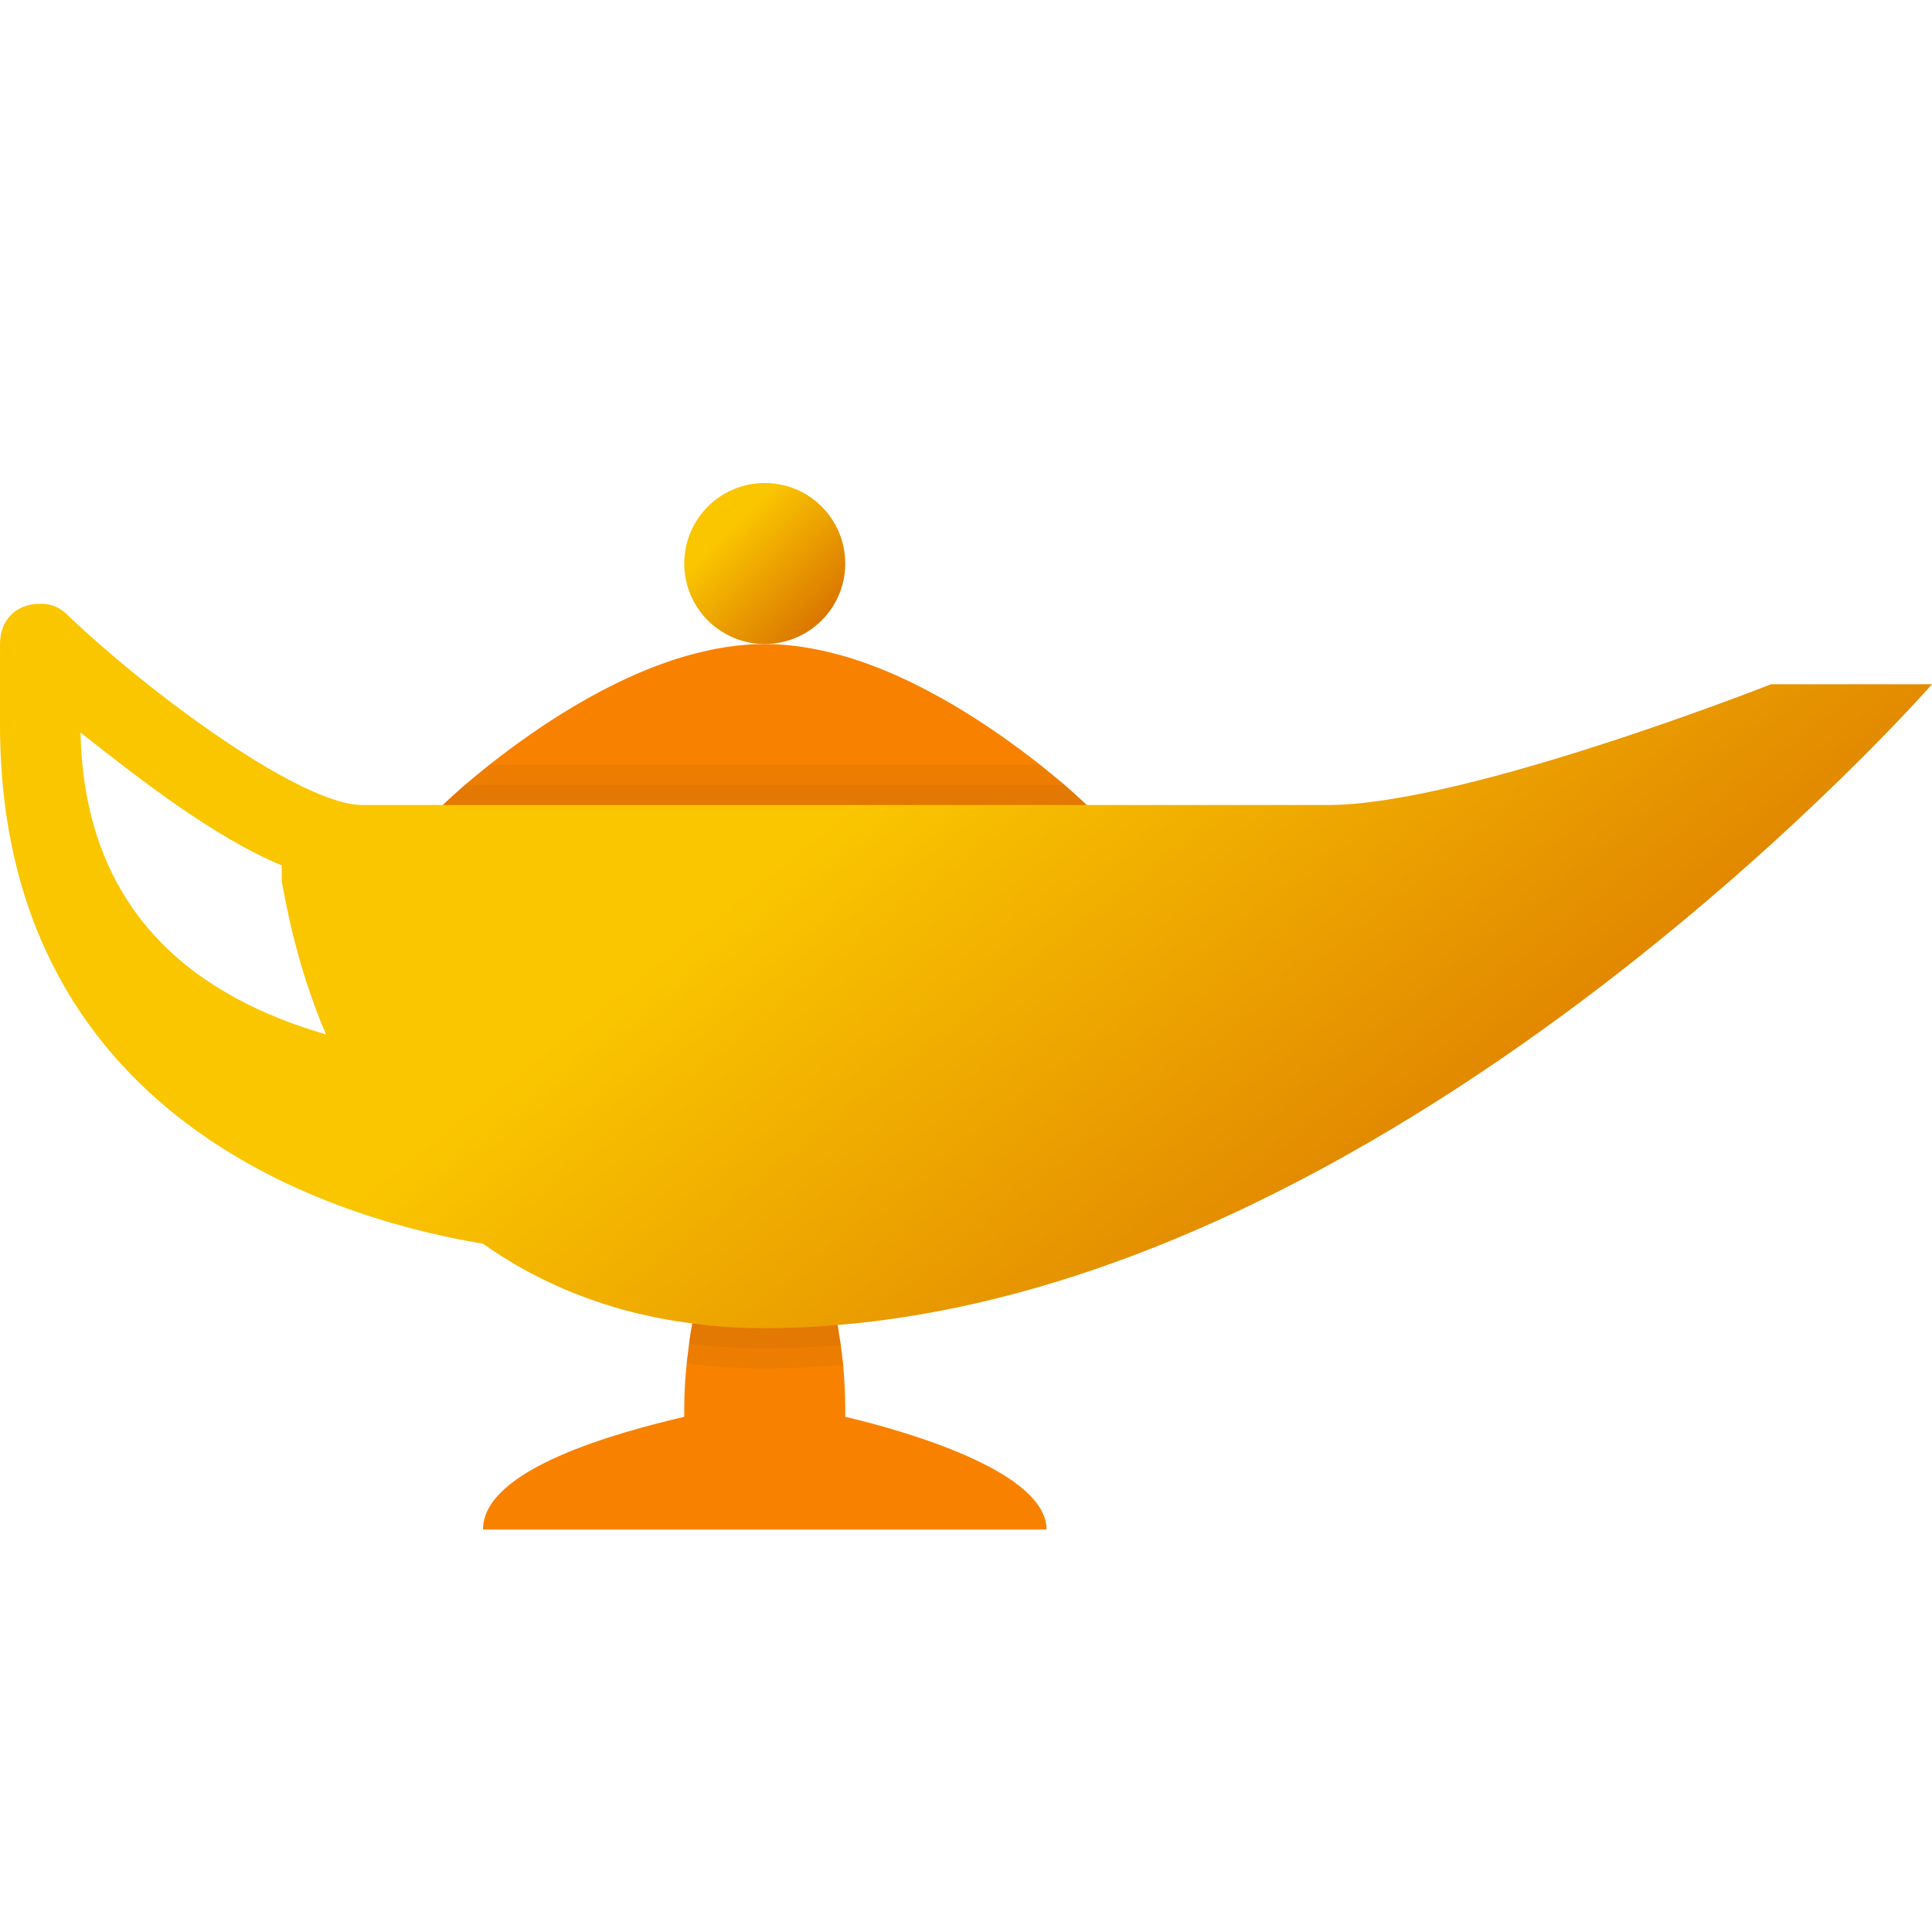 <svg xmlns="http://www.w3.org/2000/svg" viewBox="0 0 48 48"><path fill="#f88200" d="M27,20c0,0-4.1,4-8,4s-8-4-8-4s0.2-0.19,0.55-0.5c0.17-0.14,0.37-0.31,0.61-0.5	c1.13-0.89,2.95-2.15,4.91-2.71C17.71,16.11,18.36,16,19,16s1.29,0.11,1.93,0.29c1.96,0.56,3.78,1.82,4.91,2.71	c0.24,0.19,0.44,0.36,0.61,0.5C26.8,19.81,27,20,27,20z"/><path fill="#f88200" d="M26,38H12c0-1.5,3.3-2.4,5-2.8V35c0-0.37,0.02-0.75,0.06-1.12v-0.01c0.02-0.17,0.04-0.33,0.06-0.49	c0.02-0.17,0.05-0.34,0.08-0.5C17.54,30.82,18.31,29,19,29c0.7,0,1.46,1.84,1.81,3.92c0.03,0.16,0.05,0.33,0.08,0.5	c0.02,0.16,0.04,0.32,0.06,0.49v0.01C20.98,34.28,21,34.64,21,35v0.2C22.7,35.6,26,36.6,26,38z"/><linearGradient id="2FEbQpyjrvOk1dQ7ASuLia" x1="15.668" x2="20.712" y1="10.602" y2="15.745" gradientUnits="userSpaceOnUse"><stop offset=".491" stop-color="#fac600"/><stop offset="1" stop-color="#d66b00"/></linearGradient><circle cx="19" cy="14" r="2" fill="url(#2FEbQpyjrvOk1dQ7ASuLia)"/><linearGradient id="2FEbQpyjrvOk1dQ7ASuLib" x1="9.689" x2="36.788" y1="1.769" y2="35.989" gradientUnits="userSpaceOnUse"><stop offset=".491" stop-color="#fac600"/><stop offset="1" stop-color="#d66b00"/></linearGradient><path fill="url(#2FEbQpyjrvOk1dQ7ASuLib)" d="M44,17c0,0-7.6,3-11,3H9c-1.5,0-5.2-2.7-7.3-4.7C1.5,15.1,1.3,15,1,15c-0.6,0-1,0.4-1,1 c-0.1,0.6,0,1.3,0,2c0,10.2,9,12.4,12,12.9c1.34,0.95,3.06,1.71,5.2,1.98C17.77,32.96,18.37,33,19,33c0.61,0,1.21-0.03,1.81-0.08 C35.11,31.73,48,17,48,17H44z M2,18.2c1.4,1.1,3.3,2.6,5,3.3v0.4c0.2,1.1,0.5,2.4,1.1,3.8C5,24.8,2.1,22.8,2,18.2z"/><path fill="#151515" d="M26.45,19.5h-14.9C11.2,19.81,11,20,11,20h16C27,20,26.8,19.81,26.45,19.5z M19,33 c-0.63,0-1.23-0.04-1.8-0.12c-0.03,0.16-0.06,0.33-0.08,0.5c0.01,0,0.01,0,0.02,0c0.58,0.08,1.21,0.12,1.86,0.12 c0.59,0,1.19-0.03,1.85-0.08h0.04c-0.03-0.17-0.05-0.34-0.08-0.5C20.21,32.97,19.61,33,19,33z" opacity=".05"/><g opacity=".05"><path fill="#151515" d="M26.45,19.5c-0.17-0.14-0.37-0.31-0.61-0.5H12.16c-0.24,0.19-0.44,0.36-0.61,0.5 C11.2,19.81,11,20,11,20h16C27,20,26.8,19.81,26.45,19.5z M20.81,32.92C20.21,32.97,19.61,33,19,33c-0.63,0-1.23-0.04-1.8-0.12 c-0.03,0.16-0.06,0.33-0.08,0.5c-0.02,0.16-0.04,0.32-0.06,0.49h0.01C17.67,33.96,18.33,34,19,34c0.6,0,1.22-0.03,1.89-0.08 c0.02,0,0.04,0,0.06-0.01c-0.02-0.17-0.04-0.33-0.06-0.49C20.86,33.25,20.84,33.08,20.81,32.92z"/></g></svg>